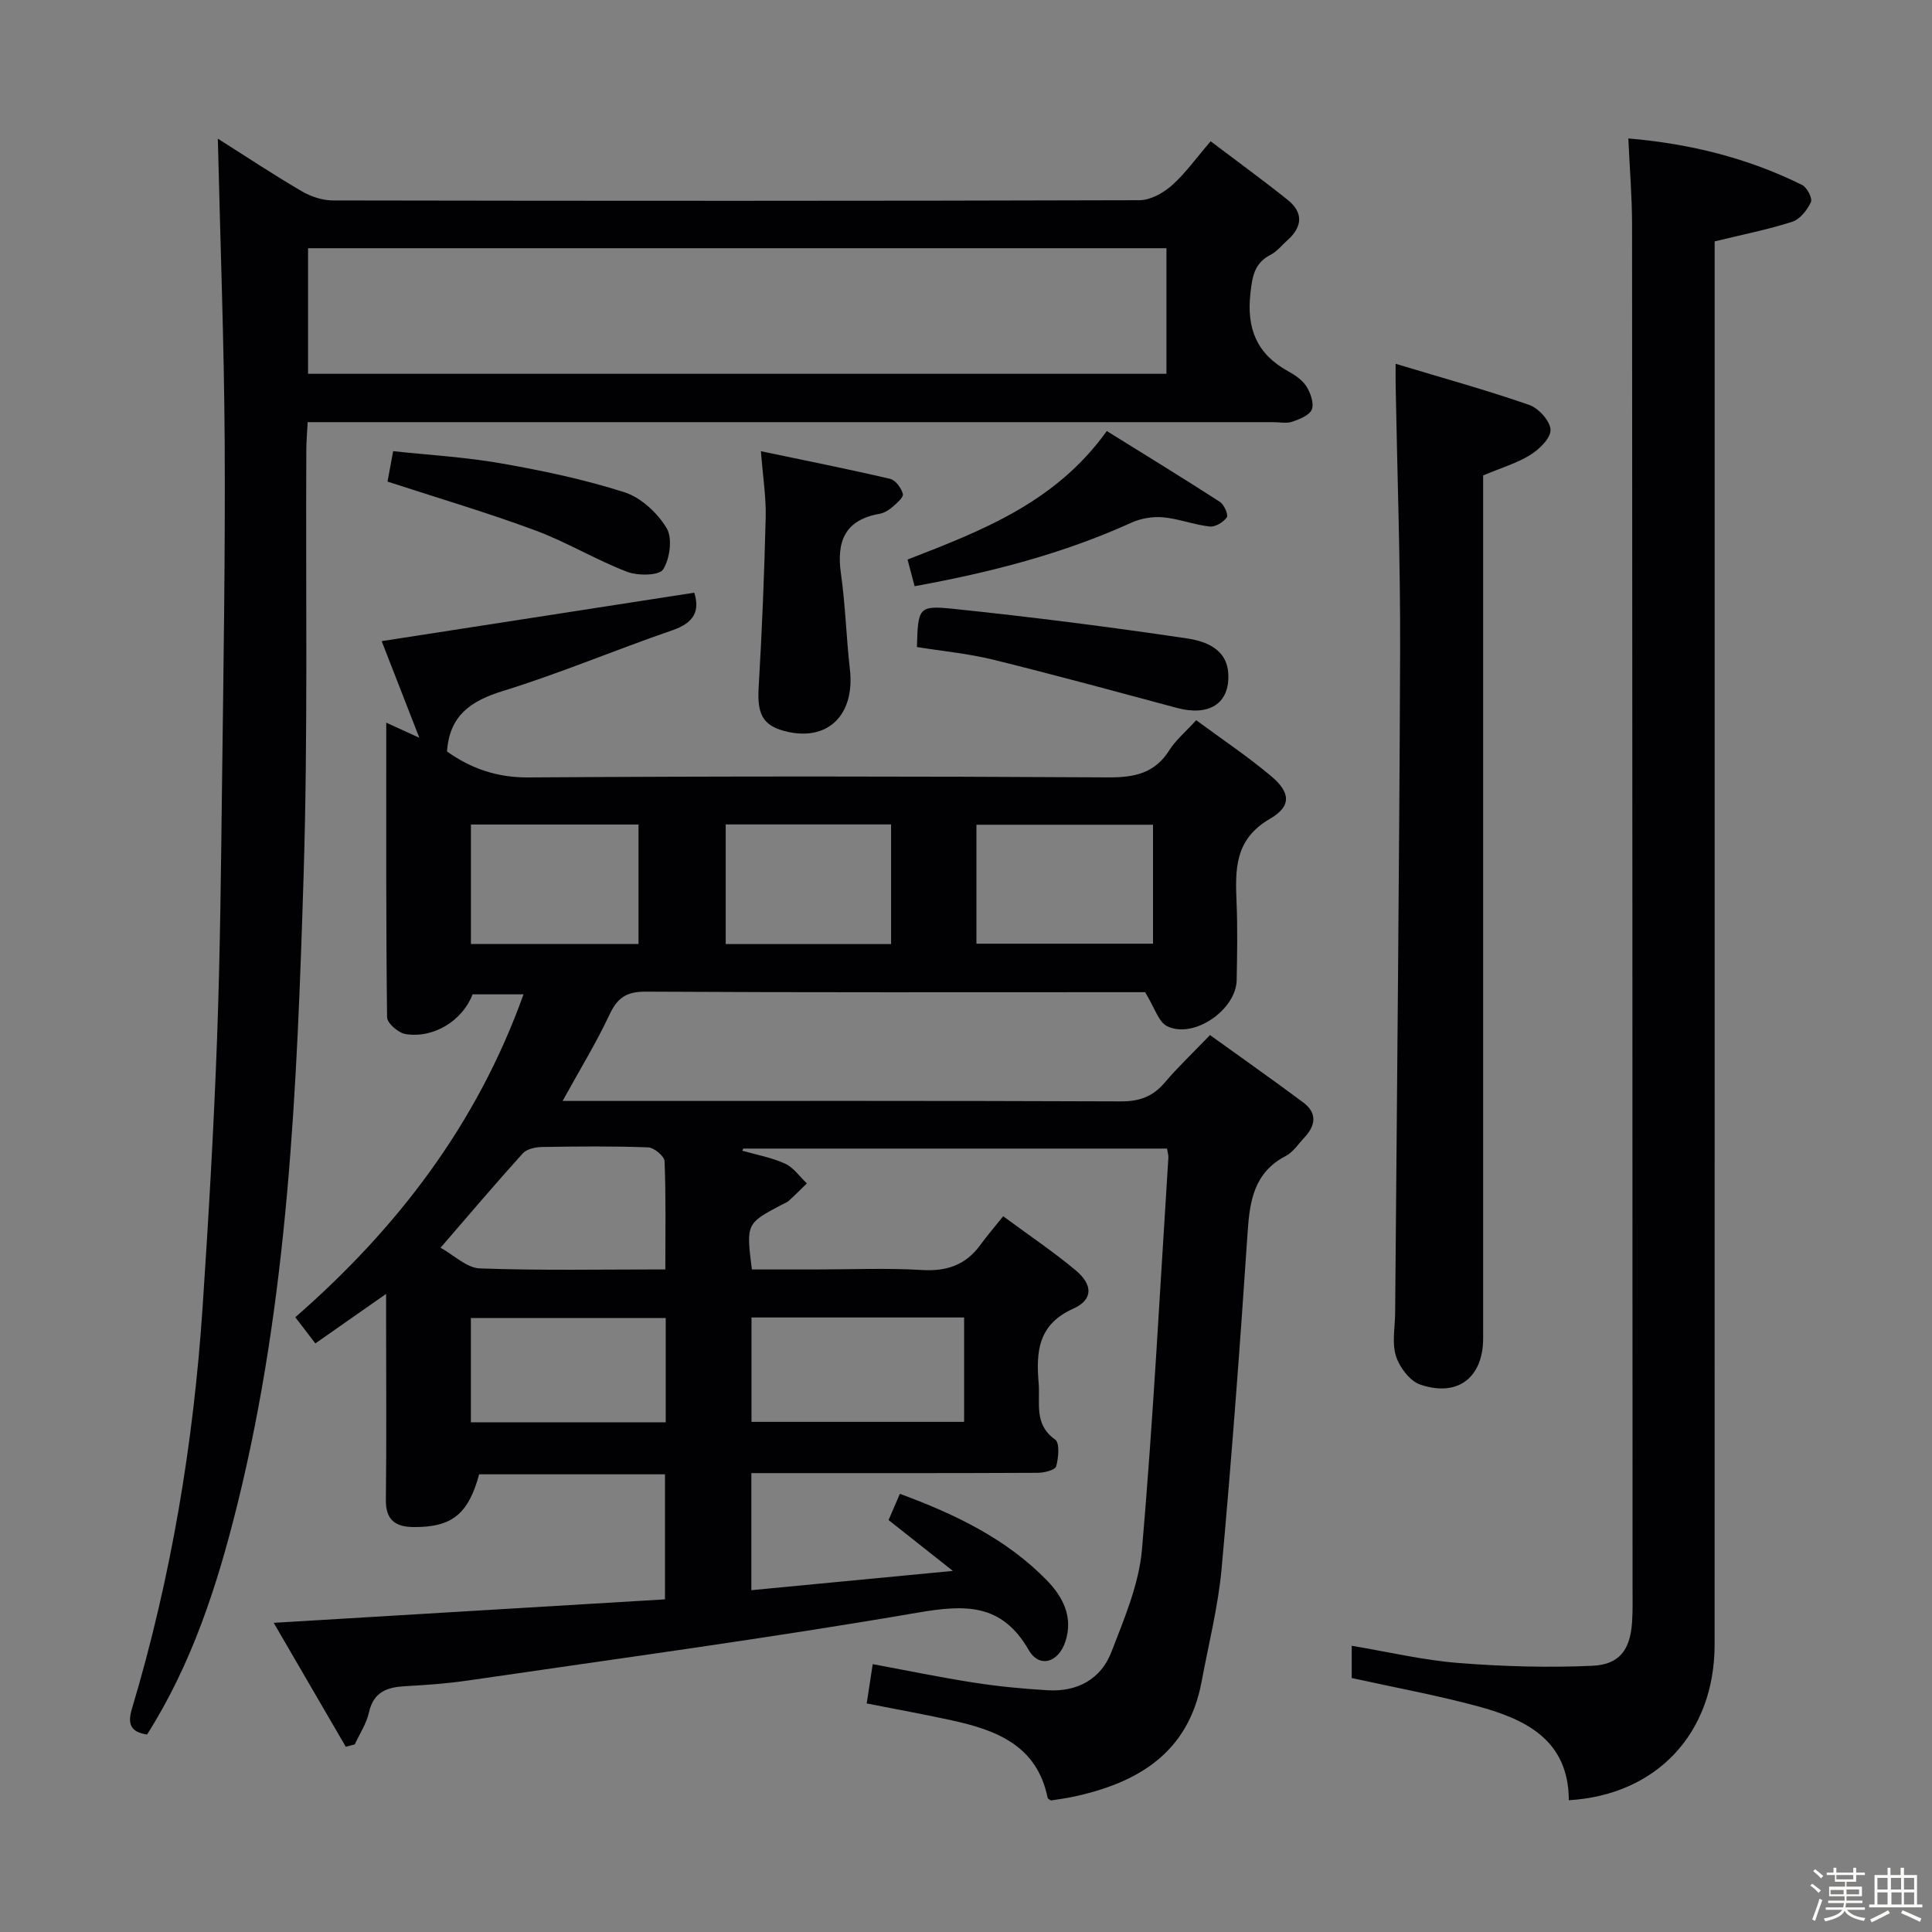 <svg enable-background="new 0 0 400 400" viewBox="0 0 400 400" xmlns="http://www.w3.org/2000/svg"><rect x="0" y="0" width="400" height="400" fill="#808080" stroke="none"/><path d="m374.8 390.4.4-.4c.7.5 1.3 1 1.8 1.4l-.5.5c-.5-.6-1.1-1.1-1.7-1.5zm1 7.3-.6-.3c.5-1.4 1.1-2.8 1.5-4.3.2.1.4.2.6.3-.5 1.3-1 2.8-1.5 4.3zm-.4-10.3.4-.4c.4.3 1 .8 1.7 1.4l-.5.5c-.4-.5-1-1-1.6-1.5zm2.5.3h1.7v-1h.6v1h3.5v-1h.6v1h1.8v.5h-1.8v1.4h-2v1h3.2v2h-3.2v.9h3.3v.5h-3.4c0 .3-.1.6-.1.9h4v.5h-3.7c.7.9 1.9 1.5 3.8 1.7-.1.2-.2.4-.3.6-2.1-.4-3.5-1.1-4-2.1-.4 1-1.8 1.7-4 2.2-.1-.2-.2-.4-.3-.6 2.1-.4 3.4-1 3.8-1.8h-3.4v-.5h3.6c.1-.3.1-.6.2-.9h-3.3v-.5h3.4c0-.3 0-.6 0-.9h-3.2v-2h3.3v-1h-2.1v-1.4h-1.7v-.5zm1.1 3.5v1h2.7c0-.3 0-.4 0-.4 0-.1 0-.2 0-.2 0-.1 0-.2 0-.3h-2.7zm1.2-3v.9h3.5v-.9zm4.7 3h-2.6v.6.4h2.6z" fill="#fcfbfa"/><path d="m393.6 386.7h.6v1.5h2.7v6.1h1.1v.6h-11v-.6h1.1v-6.1h2.7v-1.5h.6v1.5h2.1v-1.5zm-2.7 8.8.4.6c-1.2.6-2.5 1.3-3.8 1.9-.1-.2-.2-.4-.3-.6 1.2-.6 2.5-1.2 3.7-1.9zm-2.2-6.7v2.4h2.1v-2.4zm0 3v2.5h2.1v-2.5zm2.8-3v2.4h2.1v-2.4zm.1 3v2.5h2.1v-2.5h-2.2zm5.9 6.1c-1.4-.7-2.7-1.3-3.9-1.8l.3-.6c1.5.6 2.7 1.2 3.9 1.7zm-1.2-9.1h-2.1v2.4h2.1zm-2.1 3v2.5h2.1v-2.5z" fill="#fcfbfa"/><g fill="#010104"><path d="m92.55 155.59c4.95 3.51 10.32 5.42 16.9 5.37 40-.27 80-.24 120-.01 5.45.03 9.65-.85 12.68-5.67 1.3-2.06 3.28-3.7 5.53-6.17 5.27 3.89 10.63 7.47 15.53 11.59 3.98 3.35 4.26 6.21-.25 8.82-7.39 4.28-7.2 10.53-6.92 17.4.22 5.32.12 10.67.02 16-.11 6.15-8.87 12.22-14.37 9.56-1.83-.89-2.63-3.91-4.59-7.06-.32 0-2.11 0-3.9 0-33.17 0-66.33.08-99.5-.11-3.98-.02-5.86 1.27-7.49 4.76-2.74 5.84-6.13 11.37-9.71 17.87h5.6c36.67 0 73.33-.06 110 .09 3.84.02 6.62-1.01 9.07-3.9 2.69-3.17 5.73-6.04 9.37-9.83 6.55 4.72 12.99 9.25 19.3 13.95 2.9 2.16 2.6 4.75.26 7.24-1.25 1.33-2.34 3.04-3.89 3.85-6.5 3.4-7.44 9.16-7.88 15.73-1.55 23.23-3.28 46.44-5.38 69.62-.72 7.9-2.7 15.68-4.16 23.51-2.77 14.8-13.27 20.98-26.72 23.83-1.46.31-2.95.49-4.47.74-.21-.16-.63-.32-.68-.56-2.21-10.87-10.65-14.03-19.94-16.05-5.67-1.24-11.38-2.26-17.52-3.48.39-2.55.77-5.06 1.25-8.14 7.26 1.35 14.05 2.76 20.89 3.82 5.08.79 10.21 1.29 15.34 1.59 6.09.36 11-2.27 13.18-7.91 2.66-6.91 5.72-14.06 6.34-21.3 2.33-26.98 3.73-54.04 5.46-81.08.03-.48-.14-.98-.28-1.86-29.22 0-58.47 0-87.73 0-.07.15-.14.3-.21.44 2.98.86 6.09 1.41 8.88 2.69 1.75.8 3.01 2.68 4.49 4.08-1.23 1.2-2.44 2.42-3.71 3.58-.36.33-.86.51-1.3.74-7.57 3.98-7.57 3.98-6.37 13.5h13.18c7.33 0 14.69-.33 21.99.11 5.13.31 9.06-1 12.09-5.14 1.37-1.88 2.89-3.65 4.77-5.99 5.6 4.14 10.54 7.44 15.06 11.24 3.53 2.97 3.56 6.05-.53 7.88-7.3 3.28-7.74 8.86-7.19 15.41.35 4.14-1.05 8.55 3.42 11.71.97.69.7 3.78.21 5.54-.21.76-2.45 1.33-3.77 1.34-17.83.09-35.67.06-53.5.06-1.82 0-3.64 0-5.84 0v24.24c13.44-1.28 26.72-2.55 41.72-3.99-5.07-4.01-8.98-7.11-13.31-10.53.68-1.57 1.43-3.31 2.34-5.43 11.46 4.22 22.03 9.3 30.44 17.92 3.31 3.4 5.51 7.61 3.81 12.71-1.45 4.34-5.39 5.5-7.57 1.72-5.6-9.75-13.2-9.43-23.05-7.74-30.91 5.31-62.01 9.5-93.05 14.04-4.27.62-8.59.94-12.9 1.17-3.78.2-6.65 1.13-7.6 5.44-.51 2.31-1.93 4.42-2.94 6.62-.62.16-1.24.33-1.86.49-4.82-8.28-9.63-16.56-14.92-25.66 27.72-1.66 54.21-3.26 81.01-4.86 0-8.86 0-17.25 0-25.89-12.93 0-25.71 0-38.48 0-2.22 8.24-5.66 10.98-13.55 10.92-3.8-.03-5.81-1.45-5.76-5.66.15-12.33.05-24.67.05-37 0-1.59 0-3.18 0-5.61-5.32 3.72-9.87 6.91-14.65 10.25-1.35-1.76-2.54-3.32-4.15-5.42 21.05-18.37 37.58-39.88 47.25-66.85-3.74 0-7.11 0-10.55 0-2.03 5.36-7.99 9.18-13.89 8.22-1.48-.24-3.8-2.26-3.81-3.48-.24-20.11-.17-40.21-.17-60.99 2.34 1.07 4.06 1.85 6.85 3.13-2.87-7.36-5.39-13.84-7.8-20.01 21.78-3.38 43.19-6.7 64.72-10.03 1.17 3.7.02 6.21-4.45 7.75-11.77 4.04-23.26 8.92-35.13 12.59-6.68 2.05-11.11 5.08-11.61 12.54zm63.04 117.18v21.61h44.02c0-7.38 0-14.32 0-21.61-14.75 0-29.27 0-44.02 0zm-17.84-9.95c0-7.87.14-15.15-.16-22.41-.04-1.04-2.18-2.81-3.39-2.86-7.3-.27-14.62-.2-21.93-.08-1.37.02-3.19.4-4.02 1.31-5.63 6.22-11.05 12.62-17.04 19.55 2.79 1.54 5.42 4.18 8.13 4.28 12.59.46 25.22.21 38.41.21zm64.41-67.44h36.56c0-8.4 0-16.36 0-24.63-12.28 0-24.34 0-36.56 0zm-64.33 77.5c-13.81 0-27.17 0-40.34 0v21.59h40.34c0-7.32 0-14.28 0-21.59zm-40.33-102.17v24.73h34.7c0-8.44 0-16.5 0-24.73-11.79 0-23.21 0-34.7 0zm52.75 24.75h34.24c0-8.41 0-16.45 0-24.77-11.55 0-22.77 0-34.24 0z"/><path d="m45.1 28.71c6.2 3.92 11.7 7.58 17.4 10.9 1.9 1.11 4.3 1.89 6.47 1.89 55.65.1 111.3.12 166.95-.05 2.26-.01 4.91-1.48 6.68-3.05 2.82-2.5 5.06-5.67 8.05-9.15 5.47 4.14 10.81 8.02 15.96 12.14 3.3 2.65 3.04 5.62-.1 8.38-1.12.99-2.09 2.28-3.38 2.94-3.44 1.75-3.85 4.49-4.25 8.08-.8 7.26 1.34 12.49 7.75 16.04 1.44.79 2.98 1.81 3.83 3.14.86 1.36 1.63 3.48 1.14 4.79-.45 1.21-2.53 2.03-4.05 2.55-1.2.41-2.64.09-3.97.09-64.31 0-128.63 0-192.94 0-2.14 0-4.28 0-6.94 0-.11 2.17-.27 3.93-.28 5.69-.15 29.49.35 58.99-.57 88.45-1.36 43.68-3.14 87.39-13.75 130.12-4.12 16.61-9.37 32.83-18.65 47.45-3.53-.51-4.04-2.29-3.14-5.31 8.13-27.16 12.75-54.95 14.64-83.2 1.23-18.41 2.3-36.84 2.98-55.27.66-17.96.83-35.94 1.05-53.91.29-23.3.67-46.61.54-69.91-.13-20.6-.91-41.22-1.42-62.8zm18.68 48.68h177.72c0-9 0-17.56 0-26-59.48 0-118.53 0-177.72 0z"/><path d="m337.13 28.66c12.81 1.1 24.75 4.07 35.99 9.64 1.01.5 2.17 2.77 1.81 3.54-.76 1.64-2.25 3.55-3.86 4.07-5.02 1.62-10.24 2.64-16.07 4.07v5.54c0 95 .01 189.99-.01 284.99 0 18.25-11.89 31.1-30.18 32.21-.05-12.52-8.97-16.8-19.06-19.51-8.43-2.26-17.05-3.84-25.89-5.79 0-1.84 0-3.93 0-6.68 7.53 1.26 14.76 2.98 22.08 3.56 9.23.73 18.55 1 27.79.58 5.6-.26 7.76-3.36 8.16-8.88.18-2.49.11-5 .11-7.5-.02-94-.03-187.99-.1-281.99 0-5.77-.49-11.53-.77-17.85z"/><path d="m288.95 75.32c9.71 2.93 18.77 5.43 27.62 8.5 1.95.67 4.33 3.27 4.45 5.12.11 1.68-2.26 4.04-4.11 5.2-2.75 1.73-5.99 2.67-9.84 4.29v5.19 173.43c0 8.13-5.2 12.26-13.01 9.62-2.16-.73-4.3-3.58-5.04-5.9-.86-2.71-.2-5.92-.17-8.91.36-45.62.86-91.25 1.03-136.87.07-18.3-.59-36.61-.92-54.91-.03-1.12-.01-2.25-.01-4.76z"/><path d="m157.54 93.42c9.4 1.97 18.1 3.7 26.75 5.72 1.12.26 2.33 1.91 2.64 3.13.17.7-1.3 1.95-2.21 2.74-.73.63-1.69 1.2-2.63 1.37-7.19 1.27-8.93 5.73-7.98 12.41.93 6.55 1.1 13.2 1.85 19.78 1.09 9.55-4.68 15.11-13.51 12.79-4.59-1.2-5.7-3.61-5.38-9.04.7-11.74 1.17-23.5 1.46-35.26.09-4.23-.6-8.48-.99-13.64z"/><path d="m189.84 133.96c.23-8.12.29-8.66 7.49-7.91 16.15 1.67 32.26 3.73 48.32 6.11 3.87.58 8.44 2.11 8.66 7.48.25 6.06-4.02 8.7-10.63 6.93-12.65-3.39-25.28-6.84-38-9.98-5.1-1.26-10.39-1.75-15.84-2.63z"/><path d="m189.36 121.37c-.56-2.12-.97-3.67-1.46-5.52 15.34-5.97 30.63-11.78 41.25-26.61 7.79 4.84 15.66 9.66 23.41 14.66.88.57 1.8 2.7 1.44 3.21-.72 1.01-2.39 2.03-3.54 1.9-3.26-.36-6.43-1.62-9.69-1.91-2.15-.19-4.59.23-6.56 1.13-14.16 6.42-29.03 10.26-44.85 13.14z"/><path d="m80.23 99.71c.25-1.36.62-3.3 1.17-6.3 7.39.8 14.96 1.22 22.37 2.53 8.6 1.51 17.22 3.32 25.52 5.98 3.42 1.1 6.82 4.26 8.72 7.41 1.26 2.09.69 6.34-.72 8.57-.82 1.29-5.26 1.34-7.5.47-6.47-2.49-12.5-6.16-19-8.57-9.9-3.67-20.04-6.66-30.56-10.09z"/></g></svg>